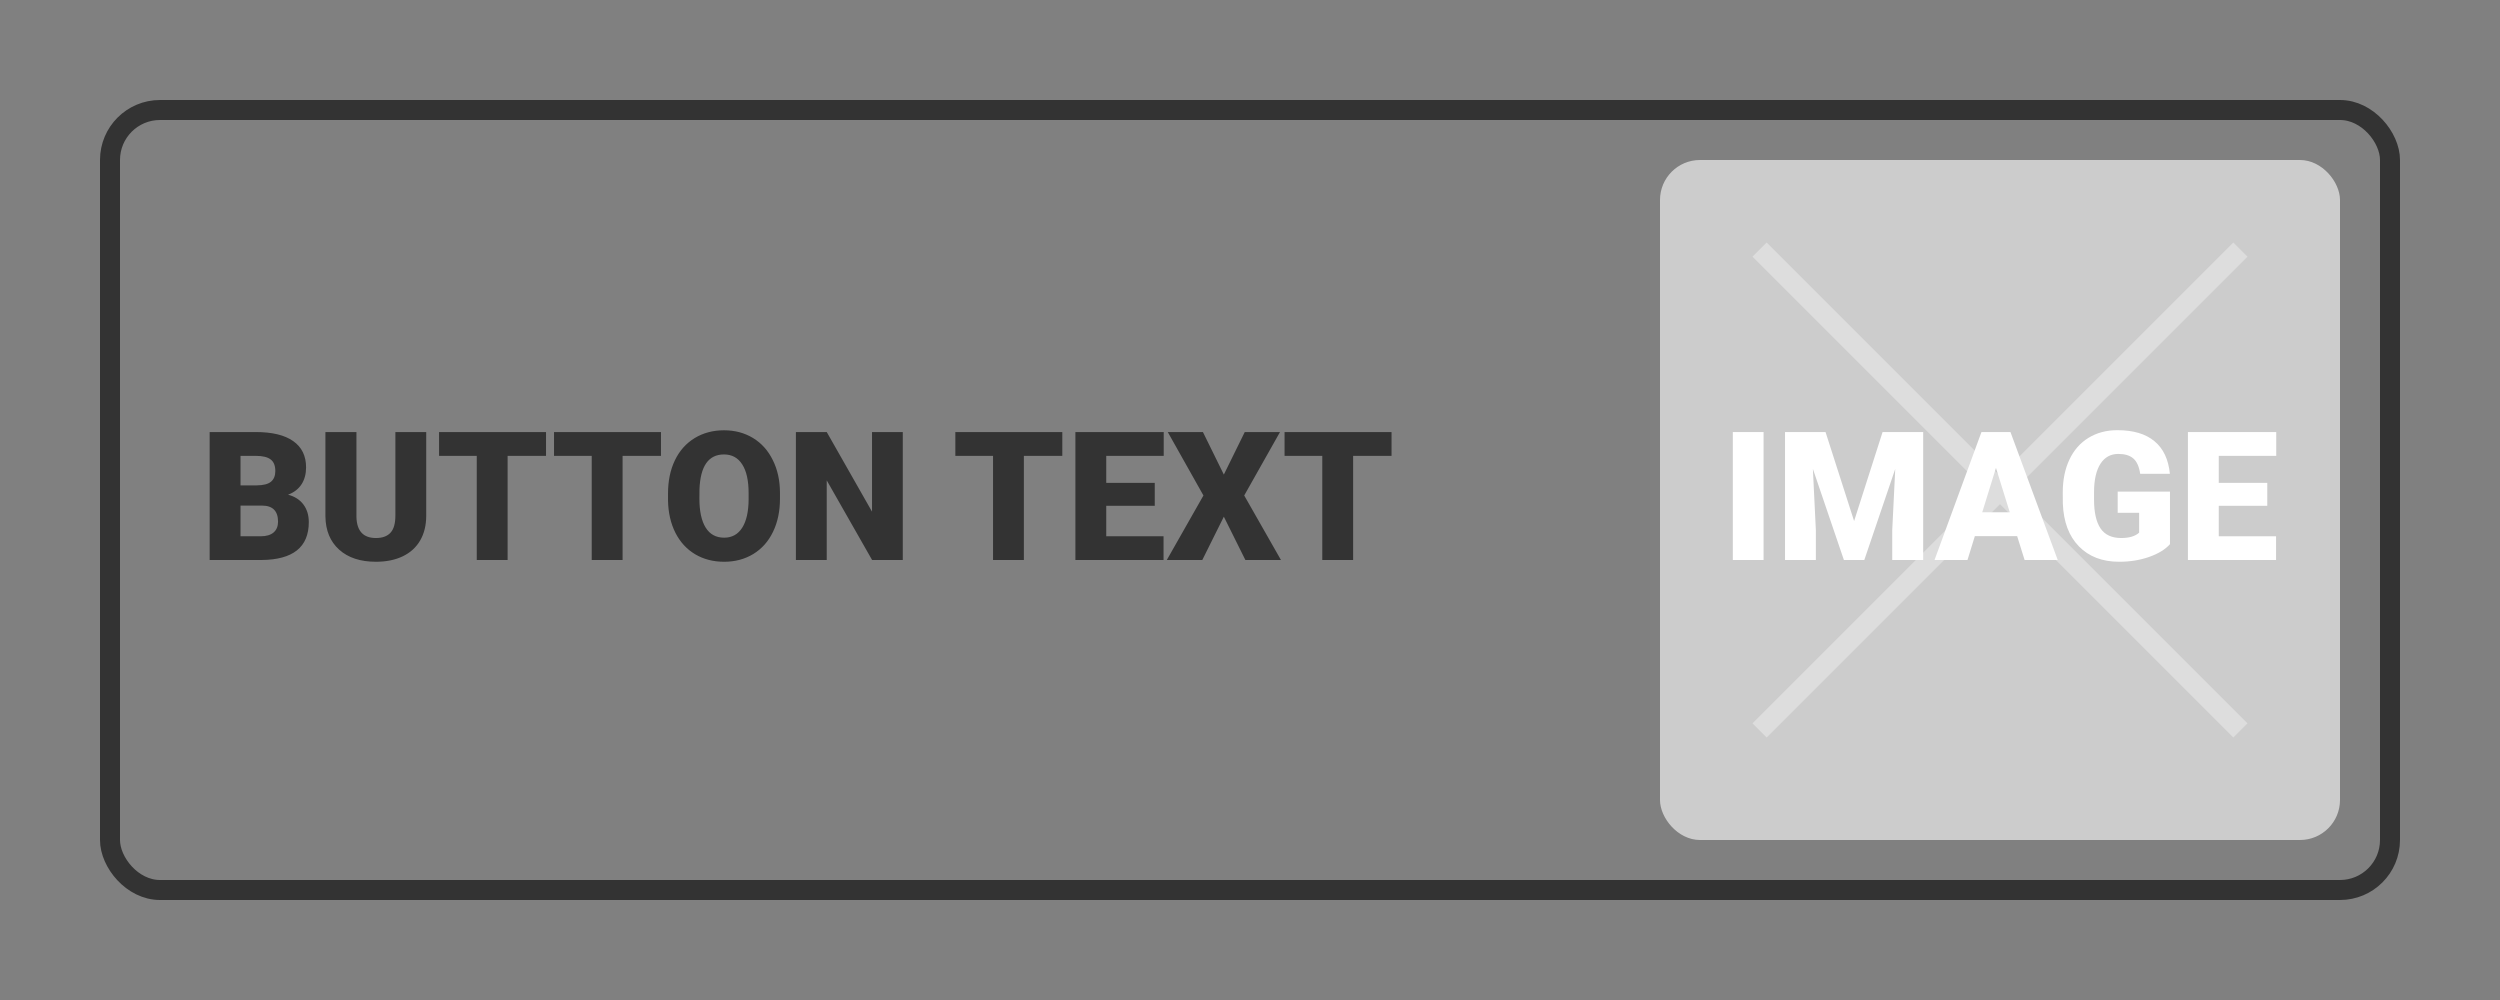<svg width="125" height="50" viewBox="0 0 125 50" fill="none" xmlns="http://www.w3.org/2000/svg">
<rect x="0" y="0" width="125" height="50" fill="#808080" stroke="none"/>
<rect x="5.5" y="5.5" width="114" height="39" rx="2.5" stroke="#333333"/>
<rect x="83" y="8" width="34" height="34" rx="2" fill="#CCCCCC"/>
<path fill-rule="evenodd" clip-rule="evenodd" d="M99.293 24.5L87.626 36.167L88.333 36.874L100 25.207L111.667 36.874L112.374 36.167L100.707 24.5L112.374 12.833L111.667 12.126L100 23.793L88.333 12.126L87.626 12.833L99.293 24.5Z" fill="#DDDDDD"/>
<path d="M88.179 28H86.641V21.602H88.179V28ZM91.277 21.602L92.705 26.053L94.129 21.602H96.159V28H94.612V26.506L94.762 23.447L93.215 28H92.195L90.644 23.443L90.793 26.506V28H89.251V21.602H91.277ZM100.857 26.805H98.743L98.374 28H96.726L99.073 21.602H100.523L102.887 28H101.23L100.857 26.805ZM99.112 25.614H100.488L99.798 23.395L99.112 25.614ZM108.499 27.209C108.262 27.473 107.915 27.685 107.458 27.846C107 28.007 106.5 28.088 105.955 28.088C105.117 28.088 104.447 27.831 103.946 27.319C103.445 26.806 103.177 26.093 103.142 25.179L103.138 24.625C103.138 23.995 103.249 23.446 103.472 22.977C103.694 22.505 104.012 22.144 104.425 21.892C104.841 21.637 105.322 21.509 105.867 21.509C106.664 21.509 107.282 21.692 107.721 22.059C108.164 22.422 108.421 22.965 108.495 23.689H107.009C106.957 23.331 106.842 23.077 106.667 22.924C106.491 22.772 106.242 22.696 105.919 22.696C105.533 22.696 105.234 22.86 105.023 23.188C104.812 23.516 104.705 23.985 104.702 24.594V24.981C104.702 25.62 104.811 26.1 105.027 26.422C105.247 26.742 105.591 26.901 106.06 26.901C106.461 26.901 106.76 26.812 106.957 26.633V25.64H105.884V24.581H108.499V27.209ZM113.364 25.289H110.938V26.814H113.803V28H109.396V21.602H113.812V22.793H110.938V24.142H113.364V25.289Z" fill="white"/>
<path d="M10.483 28V21.602H12.782C13.605 21.602 14.23 21.752 14.658 22.054C15.089 22.356 15.304 22.794 15.304 23.368C15.304 23.699 15.228 23.982 15.076 24.216C14.923 24.451 14.699 24.623 14.403 24.735C14.737 24.823 14.994 24.987 15.172 25.227C15.351 25.467 15.44 25.76 15.44 26.106C15.44 26.733 15.241 27.205 14.843 27.521C14.447 27.834 13.86 27.994 13.081 28H10.483ZM12.026 25.28V26.814H13.037C13.315 26.814 13.529 26.75 13.678 26.625C13.828 26.496 13.902 26.315 13.902 26.084C13.902 25.551 13.637 25.283 13.107 25.28H12.026ZM12.026 24.269H12.83C13.167 24.266 13.407 24.205 13.551 24.084C13.694 23.964 13.766 23.787 13.766 23.553C13.766 23.283 13.688 23.09 13.533 22.973C13.378 22.852 13.127 22.793 12.782 22.793H12.026V24.269ZM21.311 21.602V25.79C21.311 26.264 21.21 26.676 21.008 27.024C20.806 27.37 20.516 27.634 20.138 27.815C19.76 27.997 19.314 28.088 18.798 28.088C18.019 28.088 17.405 27.886 16.956 27.481C16.508 27.077 16.28 26.523 16.271 25.82V21.602H17.822V25.851C17.84 26.551 18.165 26.901 18.798 26.901C19.117 26.901 19.359 26.814 19.523 26.638C19.687 26.462 19.769 26.176 19.769 25.781V21.602H21.311ZM27.301 22.793H25.381V28H23.838V22.793H21.953V21.602H27.301V22.793ZM33.049 22.793H31.129V28H29.586V22.793H27.701V21.602H33.049V22.793ZM38.999 24.933C38.999 25.557 38.884 26.109 38.652 26.589C38.421 27.07 38.091 27.44 37.664 27.701C37.239 27.959 36.754 28.088 36.209 28.088C35.664 28.088 35.181 27.963 34.759 27.714C34.337 27.462 34.007 27.104 33.77 26.638C33.536 26.172 33.413 25.637 33.401 25.034V24.673C33.401 24.046 33.515 23.494 33.744 23.017C33.975 22.536 34.305 22.166 34.732 21.905C35.163 21.644 35.652 21.514 36.2 21.514C36.742 21.514 37.226 21.643 37.65 21.9C38.075 22.158 38.405 22.526 38.639 23.003C38.877 23.478 38.997 24.023 38.999 24.638V24.933ZM37.431 24.665C37.431 24.029 37.324 23.547 37.11 23.219C36.899 22.888 36.596 22.722 36.2 22.722C35.427 22.722 35.018 23.302 34.974 24.462L34.97 24.933C34.97 25.56 35.074 26.041 35.282 26.378C35.49 26.715 35.799 26.884 36.209 26.884C36.599 26.884 36.899 26.718 37.11 26.387C37.321 26.056 37.428 25.58 37.431 24.959V24.665ZM45.139 28H43.605L41.337 24.019V28H39.795V21.602H41.337L43.601 25.583V21.602H45.139V28ZM53.115 22.793H51.194V28H49.652V22.793H47.767V21.602H53.115V22.793ZM57.738 25.289H55.312V26.814H58.177V28H53.77V21.602H58.186V22.793H55.312V24.142H57.738V25.289ZM61.192 23.729L62.238 21.602H64L62.211 24.774L64.048 28H62.269L61.192 25.834L60.115 28H58.34L60.172 24.774L58.388 21.602H60.146L61.192 23.729ZM69.577 22.793H67.656V28H66.114V22.793H64.228V21.602H69.577V22.793Z" fill="#333333"/>
</svg>
